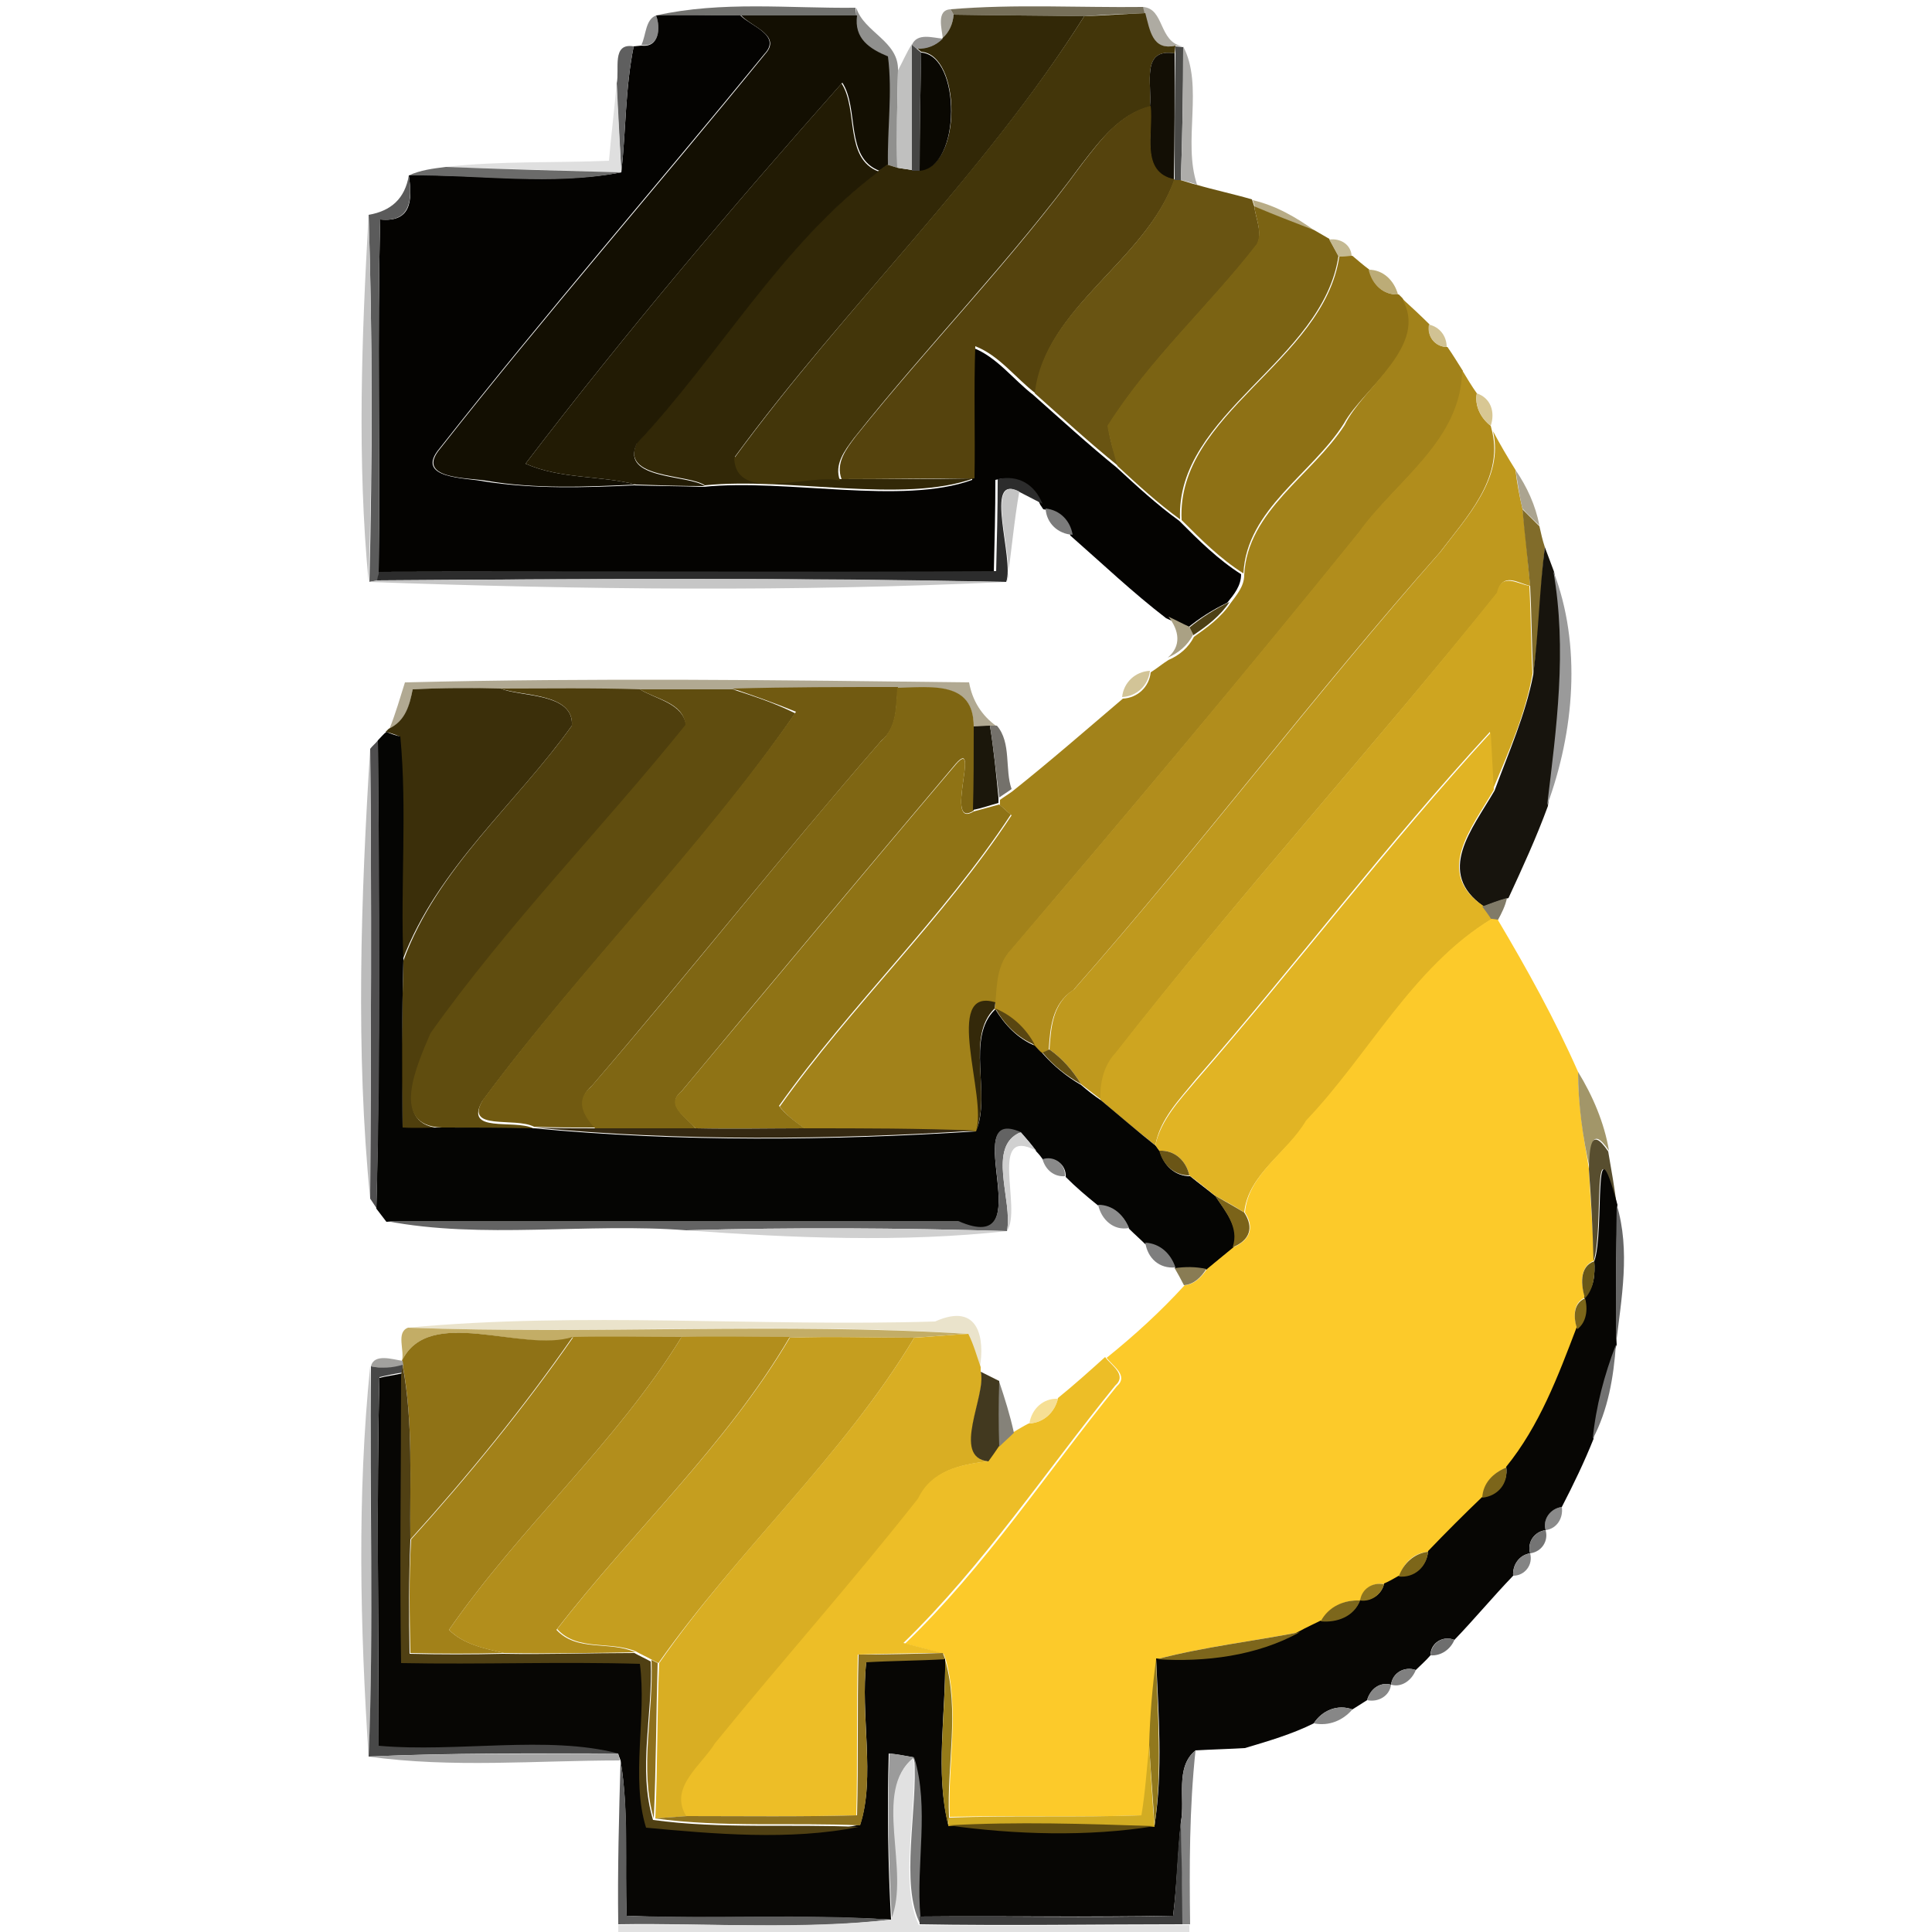 <?xml version="1.0" encoding="utf-8"?>
<!-- Generator: Adobe Illustrator 26.0.3, SVG Export Plug-In . SVG Version: 6.00 Build 0)  -->
<svg version="1.1" id="Layer_1" xmlns="http://www.w3.org/2000/svg" xmlns:xlink="http://www.w3.org/1999/xlink" x="0px" y="0px"
	 viewBox="0 0 250 250" style="enable-background:new 0 0 250 250;" xml:space="preserve">
<style type="text/css">
	.st0{fill:#72726F;}
	.st1{fill:#90908E;}
	.st2{fill:#A29F95;}
	.st3{fill:#766F59;}
	.st4{fill:#AEABA2;}
	.st5{fill:#898989;}
	.st6{fill:#040301;}
	.st7{fill:#130F02;}
	.st8{fill:#322807;}
	.st9{fill:#43360A;}
	.st10{fill:#959493;}
	.st11{fill:#5F5F5F;}
	.st12{fill:#C0C0BF;}
	.st13{fill:#454544;}
	.st14{fill:#4A4A48;}
	.st15{fill:#AEADAA;}
	.st16{fill:#0A0802;}
	.st17{fill:#130F05;}
	.st18{fill:#DFDFDF;}
	.st19{fill:#221B04;}
	.st20{fill:#55430D;}
	.st21{fill:#6B6B6A;}
	.st22{fill:#5B5B5B;}
	.st23{fill:#695412;}
	.st24{fill:#B8AC86;}
	.st25{fill:#7B6313;}
	.st26{fill:#C2C2C2;}
	.st27{fill:#C4B992;}
	.st28{fill:#8E7115;}
	.st29{fill:#BCAC77;}
	.st30{fill:#A2821A;}
	.st31{fill:#D1C293;}
	.st32{fill:#B18D1C;}
	.st33{fill:#D8C793;}
	.st34{fill:#BF991E;}
	.st35{fill:#ABA490;}
	.st36{fill:#2C2C2C;}
	.st37{fill:#C4C4C4;}
	.st38{fill:#7B7B7B;}
	.st39{fill:#816C2A;}
	.st40{fill:#17140D;}
	.st41{fill:#9A9A9A;}
	.st42{fill:#C6C6C6;}
	.st43{fill:#CEA520;}
	.st44{fill:#4D4016;}
	.st45{fill:#AAA184;}
	.st46{fill:#D2C497;}
	.st47{fill:#B1A992;}
	.st48{fill:#3B2F0A;}
	.st49{fill:#4F3F0D;}
	.st50{fill:#604D0F;}
	.st51{fill:#715A11;}
	.st52{fill:#7F6613;}
	.st53{fill:#1B170B;}
	.st54{fill:#74716B;}
	.st55{fill:#050503;}
	.st56{fill:#E1B424;}
	.st57{fill:#4F4E4F;}
	.st58{fill:#BBBBBB;}
	.st59{fill:#8F7315;}
	.st60{fill:#817B68;}
	.st61{fill:#FCCA2A;}
	.st62{fill:#34290A;}
	.st63{fill:#594611;}
	.st64{fill:#645014;}
	.st65{fill:#A29669;}
	.st66{fill:#352912;}
	.st67{fill:#636363;}
	.st68{fill:#D0D0D0;}
	.st69{fill:#584E2F;}
	.st70{fill:#6A5516;}
	.st71{fill:#8A8A8A;}
	.st72{fill:#070604;}
	.st73{fill:#7B6319;}
	.st74{fill:#8D8D8D;}
	.st75{fill:#666666;}
	.st76{fill:#7E7E7E;}
	.st77{fill:#685717;}
	.st78{fill:#897C54;}
	.st79{fill:#7C661A;}
	.st80{fill:#EAE3CB;}
	.st81{fill:#C3AD66;}
	.st82{fill:#8F7216;}
	.st83{fill:#A28119;}
	.st84{fill:#B28E1C;}
	.st85{fill:#C59E1F;}
	.st86{fill:#D9AE23;}
	.st87{fill:#727272;}
	.st88{fill:#A2A19E;}
	.st89{fill:#EDBE27;}
	.st90{fill:#C1C1C1;}
	.st91{fill:#484848;}
	.st92{fill:#504013;}
	.st93{fill:#42391F;}
	.st94{fill:#858279;}
	.st95{fill:#F6DF94;}
	.st96{fill:#7C651A;}
	.st97{fill:#747474;}
	.st98{fill:#7D6619;}
	.st99{fill:#848484;}
	.st100{fill:#90761E;}
	.st101{fill:#7D671C;}
	.st102{fill:#7D661C;}
	.st103{fill:#6E6E6E;}
	.st104{fill:#8F7320;}
	.st105{fill:#8D701C;}
	.st106{fill:#957B19;}
	.st107{fill:#91781D;}
	.st108{fill:#808080;}
	.st109{fill:#878787;}
	.st110{fill:#D2AC23;}
	.st111{fill:#A6A6A6;}
	.st112{fill:#9B9B9B;}
	.st113{fill:#828282;}
	.st114{fill:#5E5E5E;}
	.st115{fill:#E1E1E1;}
	.st116{fill:#7C7C7C;}
	.st117{fill:#604D11;}
	.st118{fill:#3E3E3E;}
</style>
<g id="_x23_72726fff">
	<path class="st0" d="M84.9,2c8.5-1.9,17.2-0.9,25.8-1l0.1,1c-5,0-10,0-15,0C92.2,2,88.6,1.9,84.9,2z"/>
</g>
<g id="_x23_90908eff">
	<path class="st1" d="M110.8,1c1,3.2,5.5,4.3,5.4,8.1c-0.1,4.2-0.2,8.4-0.1,12.6c-0.3-0.1-1-0.3-1.3-0.4c0-4.7,0.6-9.4,0-14
		c-2.4-1-4.4-2.3-4-5.3L110.8,1z"/>
</g>
<g id="_x23_a29f95ff">
	<path class="st2" d="M122,5c-0.1-1.2-0.9-3.7,1-3.8l0.4,0.7C123.3,3.1,122.8,4.2,122,5z"/>
</g>
<g id="_x23_766f59ff">
	<path class="st3" d="M123,1.2c8.3-0.7,16.7-0.2,25-0.3l0.2,0.8c-2.7,0.1-5.3,0.2-7.9,0.4C134.6,2,129,2,123.4,1.9L123,1.2z"/>
</g>
<g id="_x23_aeaba2ff">
	<path class="st4" d="M147.9,0.9c2.8,0.2,2,4.5,5.1,5.1l-1-0.1c-3,0.7-3.3-2-3.9-4.2L147.9,0.9z"/>
</g>
<g id="_x23_898989ff">
	<path class="st5" d="M83,5.8c0.6-1.2,0.5-3.3,1.9-3.8C85.5,3.6,85.3,6.2,83,5.8z"/>
</g>
<g id="_x23_040301ff">
	<path class="st6" d="M84.9,2c3.6-0.1,7.3,0,10.9,0c1.4,1.4,5.4,2.6,3.1,5c-13.9,17-28.4,33.7-42,51c-3.4,4,3.5,3.8,5.8,4.3
		c6.4,1,13,0.8,19.4,0.5c3,0.1,5.9,0.1,8.9,0.2c10.8-1.1,25.7,2.4,34.8-0.9c0.1-5.7-0.1-11.4,0.1-17.1c3.1,1.2,5.2,4.1,7.8,6.1
		c3.6,3.2,7.1,6.4,10.8,9.4c2.6,2.4,5.2,4.8,8.1,6.9c2.5,2.5,5,5,8,6.9c0,1.5-0.9,2.6-1.8,3.7c-1.9,0.9-3.6,2-5.2,3.3
		c-0.9-0.5-1.8-0.9-2.7-1.3c-4.3-3.3-8.3-7.1-12.4-10.7c-0.3-1.8-1.7-3.2-3.5-3.4l-0.4-0.6c-1-2.5-3.1-3.9-5.8-3.2c0,4-0.1,8-0.2,12
		C102.2,74.2,75.6,73.9,49,74c0.2-15.2-0.2-30.4,0.2-45.6c4,0.4,4.2-2.4,3.7-5.7c9.1-0.2,18.5,1.3,27.5-0.4C81,16.9,80.9,11.4,82,6
		l1-0.1C85.3,6.2,85.5,3.6,84.9,2z"/>
</g>
<g id="_x23_130f02ff">
	<path class="st7" d="M95.9,2c5,0,10,0,15,0c-0.4,3,1.6,4.3,4,5.3c0.6,4.7-0.1,9.4,0,14c-0.3,0.2-0.8,0.6-1.1,0.8
		c-4.5-1.7-2.6-8-4.8-11.4C94.8,26.7,80.9,43.1,68,60c4.5,2,9.6,1.5,14.3,2.7c-6.5,0.3-13,0.6-19.4-0.5C60.5,61.8,53.6,62,57,58
		C70.6,40.7,85.1,24.1,99,7C101.2,4.6,97.3,3.5,95.9,2z"/>
</g>
<g id="_x23_322807ff">
	<path class="st8" d="M123.4,1.9C129,2,134.6,2,140.3,2.1c-12.9,20.5-30.9,37.5-45.2,57c0.3,5.9,9.6,1.9,13.7,2.9
		c5.7,0,11.5,0,17.2-0.1c-9.1,3.3-24-0.2-34.8,0.9c-2.1-1.5-11-0.8-8.8-5.5c10.7-11.5,18.7-25.8,31.3-35.2c0.3-0.2,0.8-0.6,1.1-0.8
		c0.3,0.1,1,0.3,1.3,0.4c0.5,0.1,1.4,0.2,1.9,0.3h1c5.5-0.4,5.4-14.9,0.2-15.3l-0.6-0.5c1.3,0.1,2.5-0.3,3.4-1.3
		C122.8,4.2,123.3,3.1,123.4,1.9z"/>
</g>
<g id="_x23_43360aff">
	<path class="st9" d="M140.3,2.1c2.6-0.1,5.3-0.3,7.9-0.4c0.6,2.2,0.9,4.9,3.9,4.2L152,6.9c-4.4-0.7-2.9,3.9-3.2,6.9
		c-3.9,1-6.4,4.3-8.8,7.4c-9.1,12.4-19.9,23.4-29.5,35.5c-1.2,1.6-2.6,3.4-1.8,5.5c-4.1-1-13.4,3-13.7-2.9
		C109.4,39.6,127.3,22.6,140.3,2.1z"/>
</g>
<g id="_x23_959493ff">
	<path class="st10" d="M118,5.8c0.7-1.6,2.7-0.9,4-0.8c-0.9,0.9-2.1,1.4-3.4,1.3L118,5.8z"/>
</g>
<g id="_x23_5f5f5fff">
	<path class="st11" d="M79.8,10.8C80.2,9,79.1,5.5,82,6c-1.1,5.4-1,10.9-1.6,16.3C80.2,18.5,79.9,14.6,79.8,10.8z"/>
</g>
<g id="_x23_c0c0bfff">
	<path class="st12" d="M116.2,9.1c0.6-1.1,1.1-2.3,1.8-3.4c0,5.4,0,10.9,0,16.3c-0.5-0.1-1.4-0.2-1.9-0.3
		C116,17.5,116.1,13.3,116.2,9.1z"/>
</g>
<g id="_x23_454544ff">
	<path class="st13" d="M118,5.8l0.6,0.5l0.6,0.5c-0.1,5.1-0.2,10.2-0.2,15.3h-1C118,16.6,118,11.2,118,5.8z"/>
</g>
<g id="_x23_4a4a48ff">
	<path class="st14" d="M152.1,6l1,0.1c0,5.8-0.1,11.5-0.3,17.3l-0.8,0c0-5.5,0-11,0.1-16.4L152.1,6z"/>
</g>
<g id="_x23_aeadaaff">
	<path class="st15" d="M153.1,6c2.7,5.1-0.1,12.3,1.8,17.9c-0.5-0.2-1.6-0.5-2.1-0.6C153,17.6,153.1,11.8,153.1,6z"/>
</g>
<g id="_x23_0a0802ff">
	<path class="st16" d="M119.2,6.8c5.2,0.4,5.2,14.9-0.2,15.3C119,17,119.1,11.9,119.2,6.8z"/>
</g>
<g id="_x23_130f05ff">
	<path class="st17" d="M148.8,13.8c0.3-3-1.2-7.6,3.2-6.9c0,5.5,0,11-0.1,16.4C147.4,22.3,149.3,17.2,148.8,13.8z"/>
</g>
<g id="_x23_dfdfdfff">
	<path class="st18" d="M78.8,20.8c0.2-2.5,0.8-7.6,1-10.1c0.2,3.9,0.4,7.7,0.6,11.6c-7.6-0.3-15.1-0.4-22.7-0.7
		C64.7,20.8,71.7,21.1,78.8,20.8z"/>
</g>
<g id="_x23_221b04ff">
	<path class="st19" d="M68,60c12.9-16.9,26.8-33.3,40.9-49.2c2.2,3.4,0.3,9.7,4.8,11.4c-12.6,9.4-20.6,23.8-31.3,35.2
		c-2.2,4.7,6.7,4,8.8,5.5c-3,0-6-0.1-8.9-0.2C77.6,61.5,72.5,62,68,60z"/>
</g>
<g id="_x23_55430dff">
	<path class="st20" d="M140.1,21.1c2.4-3.1,4.8-6.4,8.8-7.4c0.4,3.5-1.4,8.6,3.1,9.5c-3.7,10.6-16.8,16.5-18,27.7
		c-2.6-2-4.7-4.9-7.8-6.1c-0.2,5.7,0,11.4-0.1,17.1c-5.7,0-11.5,0.1-17.2,0.1c-0.8-2.1,0.6-3.9,1.8-5.5
		C120.2,44.6,131,33.6,140.1,21.1z"/>
</g>
<g id="_x23_6b6b6aff">
	<path class="st21" d="M52.9,22.7c1.5-0.7,3.2-0.9,4.8-1.1c7.6,0.3,15.1,0.5,22.7,0.7C71.4,24.1,62,22.6,52.9,22.7z"/>
</g>
<g id="_x23_5b5b5bff">
	<path class="st22" d="M47.7,27.8c2.9-0.5,4.7-2.1,5.2-5.1c0.5,3.2,0.2,6.1-3.7,5.7c-0.4,15.2,0,30.4-0.2,45.6l-0.1,1.1l-1.1,0.2
		C48.2,59.5,48.2,43.6,47.7,27.8z"/>
</g>
<g id="_x23_695412ff">
	<path class="st23" d="M151.9,23.3l0.8,0c0.5,0.1,1.6,0.5,2.1,0.6c2.4,0.7,4.8,1.2,7.2,1.9l0.3,0.9c0.2,1.6,1.1,3.4,0.4,4.9
		c-6.2,8-13.9,14.9-19.3,23.5c0.2,1.8,0.8,3.5,1.3,5.2c-3.7-3-7.2-6.2-10.8-9.4C135.1,39.8,148.2,33.9,151.9,23.3z"/>
</g>
<g id="_x23_b8ac86ff">
	<path class="st24" d="M162.1,25.9c3,0.7,5.6,2.2,8.1,4c-2.6-1-5.3-2-7.8-3.1L162.1,25.9z"/>
</g>
<g id="_x23_7b6313ff">
	<path class="st25" d="M162.3,26.7c2.6,1.1,5.2,2.1,7.8,3.1c0.5,0.3,1.4,0.8,1.9,1.1c0.3,0.6,0.9,1.7,1.2,2.2
		c-2,13.6-21.1,20.4-20.5,34.1c-2.9-2.1-5.5-4.5-8.1-6.9c-0.5-1.7-1-3.4-1.3-5.2c5.4-8.6,13.1-15.5,19.3-23.5
		C163.4,30.1,162.5,28.3,162.3,26.7z"/>
</g>
<g id="_x23_c2c2c2ff">
	<path class="st26" d="M47.7,75.3c-1.5-15.6-0.9-31.8,0-47.5C48.2,43.6,48.2,59.5,47.7,75.3z"/>
</g>
<g id="_x23_c4b992ff">
	<path class="st27" d="M172,31c1.4-0.2,2.8,0.6,2.9,2.1c-0.4,0-1.3,0.1-1.7,0.1C172.9,32.6,172.3,31.5,172,31z"/>
</g>
<g id="_x23_8e7115ff">
	<path class="st28" d="M173.3,33.2c0.4,0,1.2-0.1,1.7-0.1c0.7,0.6,1.4,1.2,2.2,1.8c0.4,1.9,1.8,3.3,3.8,3.2l0.5,0.5
		c3.6,6.2-5,11.5-7.6,16.2c-4.1,6.5-12.6,11.1-13,19.4c-3-1.9-5.5-4.4-8-6.9C152.2,53.5,171.3,46.8,173.3,33.2z"/>
</g>
<g id="_x23_bcac77ff">
	<path class="st29" d="M177.1,34.9c1.9,0,3.3,1.4,3.8,3.2C178.9,38.2,177.5,36.7,177.1,34.9z"/>
</g>
<g id="_x23_a2821aff">
	<path class="st30" d="M181.4,38.6c1.2,1.1,2.4,2.2,3.6,3.4c-0.4,1.5,0.7,2.9,2.3,2.9c0.7,1,1.3,2,2,3.1c-0.1,9-8.6,14.2-13.4,20.9
		c-14.7,18.2-29.8,36.1-45,54c-1.8,1.9-1.8,4.5-2,6.9c-6.9-2.1-1,12.4-2.5,16.6c-7.4-0.3-14.8-0.3-22.2-0.3
		c-1.2-0.9-2.4-1.7-3.3-2.9c9.3-13.1,21.2-24.3,30-37.7c-0.4-0.3-1.1-1-1.5-1.3l0-0.7c0.4-0.3,1.2-0.8,1.6-1.1
		c4.9-3.9,9.6-8,14.3-12c1.9-0.1,3.4-1.5,3.6-3.4c0.8-0.5,1.5-1.1,2.3-1.6c1.4-0.6,2.6-1.6,3.3-3c1.7-1.2,3.5-2.5,4.7-4.3
		c0.8-1.1,1.8-2.2,1.8-3.7c0.4-8.3,8.8-12.9,13-19.4C176.4,50,185,44.7,181.4,38.6z"/>
</g>
<g id="_x23_d1c293ff">
	<path class="st31" d="M184.9,42c1.4,0.3,2.3,1.5,2.3,2.9C185.7,44.9,184.6,43.5,184.9,42z"/>
</g>
<g id="_x23_b18d1cff">
	<path class="st32" d="M189.2,47.9c0.6,1,1.2,2,1.9,3c-0.3,1.6,0.5,3.2,1.8,4.2l0.2,0.8c1.4,6.1-3.4,11.1-6.8,15.6
		c-16.3,18.4-31.1,38.1-47.4,56.6c-2.8,1.8-3,4.9-3.2,7.8l-0.9,0.4c-0.2-0.2-0.7-0.8-1-1c-1.2-2.1-2.9-3.8-5.1-4.7l0.1-0.8
		c0.2-2.4,0.2-5,2-6.9c15.2-17.8,30.3-35.8,45-54C180.6,62.2,189.1,57,189.2,47.9z"/>
</g>
<g id="_x23_d8c793ff">
	<path class="st33" d="M191.1,50.9c1.8,0.6,2.4,2.4,1.8,4.2C191.6,54.1,190.8,52.5,191.1,50.9z"/>
</g>
<g id="_x23_bf991eff">
	<path class="st34" d="M193.2,55.8c0.9,1.7,1.9,3.4,2.9,5c0.2,1.7,0.5,3.3,0.9,5c0.4,3.3,0.7,6.6,1,10c-1.5-0.3-3.6-1.9-4.2,0.9
		c-16.2,20.1-33.5,39.2-49.4,59.6c-1.5,1.6-1.9,3.9-1.9,6c-0.9-0.7-1.7-1.3-2.6-2c-1.1-1.8-2.4-3.3-4.1-4.5c0.2-2.9,0.4-6,3.2-7.8
		c16.3-18.5,31.1-38.1,47.4-56.6C189.8,66.9,194.6,61.9,193.2,55.8z"/>
</g>
<g id="_x23_aba490ff">
	<path class="st35" d="M196.1,60.8c1.5,2.2,2.6,4.6,3.1,7.2c-0.7-0.7-1.5-1.4-2.2-2.2C196.6,64.2,196.4,62.5,196.1,60.8z"/>
</g>
<g id="_x23_2c2c2cff">
	<path class="st36" d="M129.1,62c2.7-0.6,4.8,0.7,5.8,3.2c-1-0.5-2.1-1.1-3.1-1.6c-4.6-2.4-0.5,8.8-1.6,11.7
		c-27.1-0.5-54.3-0.4-81.4-0.2L49,74c26.6-0.2,53.3,0.1,79.9-0.1C129,69.9,129.1,66,129.1,62z"/>
</g>
<g id="_x23_c4c4c4ff">
	<path class="st37" d="M130.3,75.3c1.1-2.8-3.1-14.1,1.6-11.7C131.2,67.5,130.9,71.4,130.3,75.3z"/>
</g>
<g id="_x23_7b7b7bff">
	<path class="st38" d="M135.3,65.8c1.9,0.2,3.2,1.6,3.5,3.4C136.9,69.1,135.4,67.7,135.3,65.8z"/>
</g>
<g id="_x23_816c2aff">
	<path class="st39" d="M197,65.9c0.7,0.7,1.4,1.4,2.2,2.2c0.2,0.9,0.4,1.8,0.7,2.7c-0.6,5.5-0.7,11-1.5,16.5
		c-0.2-3.8-0.2-7.6-0.4-11.4C197.7,72.5,197.3,69.2,197,65.9z"/>
</g>
<g id="_x23_17140dff">
	<path class="st40" d="M198.4,87.3c0.7-5.5,0.8-11,1.5-16.5c0.4,1.1,0.8,2.1,1.2,3.2c1.8,10.1,0.4,20.2-0.8,30.3
		c-1.5,4.1-3.3,8-5.1,11.9c-1.1,0.3-2.2,0.7-3.2,1.1c-6.3-4.4-1.5-10,1.4-15C195.2,97.4,197.4,92.5,198.4,87.3z"/>
</g>
<g id="_x23_9a9a9aff">
	<path class="st41" d="M201,73.9c3.7,9.6,2.7,20.8-0.8,30.3C201.4,94.2,202.8,84.1,201,73.9z"/>
</g>
<g id="_x23_c6c6c6ff">
	<path class="st42" d="M47.7,75.3l1.1-0.2c27.1-0.2,54.3-0.4,81.4,0.2C103,76.6,75.1,76.3,47.7,75.3z"/>
</g>
<g id="_x23_cea520ff">
	<path class="st43" d="M193.7,76.7c0.6-2.7,2.7-1.1,4.2-0.9c0.2,3.8,0.2,7.6,0.4,11.4c-0.9,5.2-3.1,10.1-5.1,14.9
		c-0.1-1.9-0.3-5.6-0.4-7.4c-13.3,14.4-25.2,30.2-38.1,45c-2.1,2.6-4.6,5.1-5.2,8.5c-2.4-1.9-4.8-3.9-7.1-5.9
		c-0.1-2.1,0.4-4.4,1.9-6C160.2,116,177.6,96.8,193.7,76.7z"/>
</g>
<g id="_x23_4d4016ff">
	<path class="st44" d="M153.9,81.2c1.6-1.3,3.3-2.4,5.2-3.3c-1.2,1.8-2.9,3.1-4.7,4.3L153.9,81.2z"/>
</g>
<g id="_x23_aaa184ff">
	<path class="st45" d="M151.2,79.8c0.9,0.4,1.8,0.9,2.7,1.3l0.5,1c-0.7,1.4-1.9,2.4-3.3,3C152.9,83.6,152.6,81.6,151.2,79.8z"/>
</g>
<g id="_x23_d2c497ff">
	<path class="st46" d="M145.2,90.2c0.2-1.9,1.7-3.3,3.6-3.4C148.6,88.7,147.1,90.1,145.2,90.2z"/>
</g>
<g id="_x23_b1a992ff">
	<path class="st47" d="M52.4,88.3c24.3-0.6,48.7-0.3,73,0c0.4,2.3,1.6,4.3,3.6,5.7l-0.9,0c-0.5,0-1.6,0.1-2.1,0.1
		c0-5.9-5.3-5.2-9.9-5c-7.1,0-14.2-0.1-21.4,0.2c-4,0-8,0-12,0c-6-0.2-12-0.1-18-0.1C61,89,57.2,89,53.4,89.2
		c-0.4,2.1-0.9,4.2-3,5.1C51.2,92.3,51.8,90.2,52.4,88.3z"/>
</g>
<g id="_x23_3b2f0aff">
	<path class="st48" d="M53.4,89.2C57.2,89,61,89,64.8,89.1c2.5,1.1,9.5,0.5,9.2,4.8c-7.2,10.1-17.4,18.4-21.9,30.3
		c-0.4-9.6,0.5-19.3-0.4-28.9c-0.4-0.2-1.3-0.5-1.8-0.6l0.4-0.4C52.5,93.3,53,91.2,53.4,89.2z"/>
</g>
<g id="_x23_4f3f0dff">
	<path class="st49" d="M64.8,89.1c6,0,12-0.1,18,0.1c2.1,1.3,5.6,1.8,6,4.7c-10.8,13.4-23,25.9-33,39.9c-1.7,4-5.4,12,1.5,12.2
		c-1.7,0-3.5,0.1-5.2,0c-0.2-7.2-0.1-14.5,0.1-21.7C56.6,112.3,66.8,104,74,93.9C74.3,89.6,67.3,90.1,64.8,89.1z"/>
</g>
<g id="_x23_604d0fff">
	<path class="st50" d="M82.8,89.2c4,0,8,0,12,0c2.8,0.9,5.5,1.8,8.1,3.1c-12.2,17.7-27.7,32.9-40.5,50.2c-2.4,4.2,4.1,2.3,6.6,3.5
		c-4,0-7.9,0-11.8-0.1c-6.9-0.2-3.2-8.2-1.5-12.2c10-14.1,22.2-26.5,33-39.9C88.4,90.9,84.9,90.5,82.8,89.2z"/>
</g>
<g id="_x23_715a11ff">
	<path class="st51" d="M94.8,89.1c7.1-0.2,14.2-0.2,21.4-0.2c-0.3,2.5,0,5.2-2.2,7c-12.7,14.6-24.8,29.9-37.4,44.6
		c-2.1,1.8-1.1,3.8,0.5,5.4c-2.7,0-5.3,0-8-0.1c-2.5-1.3-9.1,0.6-6.6-3.5c12.8-17.3,28.2-32.5,40.5-50.2C100.3,91,97.5,90,94.8,89.1
		z"/>
</g>
<g id="_x23_7f6613ff">
	<path class="st52" d="M116.1,89c4.5-0.1,9.9-0.9,9.9,5c0,3.6,0,7.3,0,10.9c-3.9,2.5,0.9-9.7-2.3-6.1
		c-11.9,14.1-23.7,28.2-35.5,42.4c-2.2,1.8,0.7,3.4,1.8,4.8c-4.3,0-8.7,0.1-13,0c-1.6-1.7-2.6-3.7-0.5-5.4
		c12.7-14.7,24.7-30,37.4-44.6C116.1,94.1,115.9,91.4,116.1,89z"/>
</g>
<g id="_x23_1b170bff">
	<path class="st53" d="M126,94c0.5,0,1.6-0.1,2.1-0.1c0.5,3.1,0.8,6.2,1.1,9.3l0,0.7c-1.1,0.3-2.2,0.7-3.3,0.9
		C126,101.3,126,97.7,126,94z"/>
</g>
<g id="_x23_74716bff">
	<path class="st54" d="M128.1,93.9l0.9,0c1.9,2.2,1,5.7,1.9,8.2c-0.4,0.3-1.2,0.8-1.6,1.1C128.9,100.2,128.6,97,128.1,93.9z"/>
</g>
<g id="_x23_050503ff">
	<path class="st55" d="M48.9,95.8c0.3-0.3,0.8-0.9,1.1-1.1c0.4,0.2,1.3,0.5,1.8,0.6c0.9,9.6,0,19.3,0.4,28.9
		c-0.2,7.2-0.2,14.5-0.1,21.7c1.7,0.1,3.5,0,5.2,0c3.9,0,7.9,0,11.8,0.1c18.9,1.8,38.4,1.6,57.2,0.4c2-4.8-1.4-12.1,2.5-15.8
		c1.2,2,2.9,3.8,5.1,4.7c0.2,0.2,0.7,0.8,1,1c1.4,1.6,3.1,3,5,4.1c0.8,0.7,1.7,1.4,2.6,2c2.4,2,4.7,4,7.1,5.9l0.5,0.7
		c0.5,1.8,1.9,3.2,3.9,3.2c1.1,0.9,2.2,1.7,3.3,2.6c1.3,2,3.2,4.1,2.3,6.7c-1.1,0.9-2.3,1.8-3.4,2.8c-1.3-0.3-2.7-0.3-4.1-0.1
		c-0.6-1.8-2-3.1-3.9-3.2c-0.7-0.7-1.4-1.3-2.1-2c-0.7-1.7-2.1-3-4-3c-1.5-1.2-2.9-2.4-4.2-3.7c0.1-1.6-1.4-2.7-2.9-2.2
		c-0.2-0.3-0.6-0.8-0.9-1.1c-0.6-0.9-1.3-1.7-2-2.4c-8.4-3.7,3,16.4-8.1,11.5c-24.7,0-49.3,0-74,0c-0.3-0.4-1-1.3-1.3-1.7
		C49.2,136.1,49,116,48.9,95.8z"/>
</g>
<g id="_x23_e1b424ff">
	<path class="st56" d="M154.8,139.8c12.9-14.8,24.8-30.5,38.1-45c0.1,1.9,0.3,5.6,0.4,7.4c-2.9,5-7.7,10.7-1.4,15
		c0.3,0.4,0.9,1.3,1.2,1.7c-10.2,6.2-15.9,17.6-24,26.1c-2.4,4.1-7.6,6.9-8.1,11.9c-1.2-0.8-2.5-1.5-3.8-2.2
		c-1.1-0.9-2.2-1.8-3.3-2.6c-0.4-1.9-1.9-3.3-3.9-3.2l-0.5-0.7C150.2,144.9,152.7,142.3,154.8,139.8z"/>
</g>
<g id="_x23_4f4e4fff">
	<path class="st57" d="M47.9,96.9c0.2-0.3,0.8-0.8,1-1.1c0.2,20.2,0.4,40.3-0.2,60.5c-0.2-0.3-0.6-0.9-0.8-1.2
		C48,135.7,48.1,116.3,47.9,96.9z"/>
</g>
<g id="_x23_bbbbbbff">
	<path class="st58" d="M47.9,155.1c-1.9-18.9-1.2-39.1,0-58.2C48.1,116.3,48,135.7,47.9,155.1z"/>
</g>
<g id="_x23_8f7315ff">
	<path class="st59" d="M123.7,98.9c3.2-3.7-1.6,8.5,2.3,6.1c1.1-0.3,2.2-0.6,3.3-0.9c0.4,0.3,1.1,1,1.5,1.3
		c-8.8,13.4-20.7,24.6-30,37.7c0.9,1.2,2.1,2,3.3,2.9c-4.7,0-9.4,0.1-14.1,0c-1.2-1.4-4.1-3-1.8-4.8
		C100,127.1,111.8,112.9,123.7,98.9z"/>
</g>
<g id="_x23_817b68ff">
	<path class="st60" d="M191.8,117.3c1.1-0.4,2.1-0.8,3.2-1.1c-0.2,1-0.7,2-1.2,2.9l-0.8-0.1C192.7,118.5,192.1,117.7,191.8,117.3z"
		/>
</g>
<g id="_x23_fcca2aff">
	<path class="st61" d="M169,145c8.1-8.5,13.8-19.9,24-26.1l0.8,0.1c3.8,6.4,7.4,12.9,10.4,19.7c0,4.2,0.7,8.4,1.4,12.5
		c0.2,4,0.5,7.9,0.7,11.9c-2,0.8-1.7,3.2-1.2,4.8c-1.6,0.7-1.5,2.6-1,4c-2.4,6.3-4.9,12.7-9.1,18c-1.7,0.6-3,2-3.1,3.9
		c-2.4,2.3-4.8,4.6-7,7c-1.9,0.1-3.3,1.4-3.8,3.2c-0.5,0.2-1.4,0.7-1.9,1c-1.5-0.3-2.9,0.6-3.1,2.1c-2.1-0.1-4.1,0.8-5.1,2.7
		c-0.9,0.4-1.8,0.9-2.8,1.4c-6.2,1.2-12.4,1.9-18.5,3.5c-0.5,3.7-0.8,7.4-0.9,11.1c-0.3,3-0.5,6.1-1,9.1c-8.3,0.3-16.6,0-24.9,0.2
		c-0.3-6.7,1.3-13.8-0.5-20.3l-0.3-0.8c-1.2-0.3-3.7-1-5-1.3c10.4-10,18.3-22.1,27.4-33.3c1.6-1.4-0.5-2.6-1.3-3.7
		c3.6-2.9,7-6,10.1-9.4c1.3-0.1,2.2-1.1,2.9-2.1c1.1-0.9,2.3-1.9,3.4-2.8c2.1-0.9,2.8-2.5,1.5-4.5C161.5,151.9,166.6,149.1,169,145z
		"/>
</g>
<g id="_x23_34290aff">
	<path class="st62" d="M126.3,146.3c1.5-4.2-4.4-18.7,2.5-16.6l-0.1,0.8C124.9,134.2,128.3,141.5,126.3,146.3z"/>
</g>
<g id="_x23_594611ff">
	<path class="st63" d="M128.8,130.5c2.2,0.9,4,2.6,5.1,4.7C131.7,134.3,130,132.6,128.8,130.5z"/>
</g>
<g id="_x23_645014ff">
	<path class="st64" d="M134.9,136.2l0.9-0.4c1.7,1.2,3,2.7,4.1,4.5C138,139.2,136.3,137.9,134.9,136.2z"/>
</g>
<g id="_x23_a29669ff">
	<path class="st65" d="M204.2,138.7c1.9,3.1,3.4,6.6,4,10.2c-2.3-3.4-2.4-0.5-2.5,2.3C204.8,147.1,204.2,142.9,204.2,138.7z"/>
</g>
<g id="_x23_352912ff">
	<path class="st66" d="M69.1,145.9c2.7,0.1,5.3,0.1,8,0.1c4.3,0,8.7,0,13,0c4.7,0.1,9.4,0,14.1,0c7.4,0,14.8,0,22.2,0.3
		C107.5,147.5,88,147.7,69.1,145.9z"/>
</g>
<g id="_x23_636363ff">
	<path class="st67" d="M124,158c11.1,4.9-0.3-15.2,8.1-11.5c-4.5,1.8-1,8.9-1.8,12.8c-13.8-0.4-27.7-0.5-41.5-0.1
		c-12.8-1-26.4,1.2-38.8-1.2C74.7,158,99.3,158,124,158z"/>
</g>
<g id="_x23_d0d0d0ff">
	<path class="st68" d="M130.3,159.3c0.8-3.9-2.7-11,1.8-12.8c0.7,0.8,1.3,1.6,2,2.4C127.8,145.6,132.3,156.4,130.3,159.3z"/>
	<path class="st68" d="M88.8,159.2c13.8-0.4,27.7-0.3,41.5,0.1C116.8,160.8,102.5,160.2,88.8,159.2z"/>
</g>
<g id="_x23_584e2fff">
	<path class="st69" d="M205.6,151.3c0.1-2.8,0.2-5.7,2.5-2.3c0.4,2.3,0.8,4.6,1.1,6.9c-3.3-12.2-1.6,3.3-3,7.3
		C206.1,159.2,205.9,155.2,205.6,151.3z"/>
</g>
<g id="_x23_6a5516ff">
	<path class="st70" d="M150,148.9c2-0.1,3.5,1.3,3.9,3.2C151.9,152.1,150.5,150.7,150,148.9z"/>
</g>
<g id="_x23_8a8a8aff">
	<path class="st71" d="M134.9,150c1.5-0.5,3,0.6,2.9,2.2C136.4,152.3,135.3,151.4,134.9,150z"/>
	<path class="st71" d="M200,198c-0.4-1.5,0.6-2.8,2.1-3C202.3,196.4,201.5,197.8,200,198z"/>
</g>
<g id="_x23_070604ff">
	<path class="st72" d="M206.3,163.2c1.4-4-0.3-19.5,3-7.3c-0.2,6-0.2,12.1-0.1,18.1c-1.5,3.9-2.6,8-3,12.2c-1.2,3-2.6,5.9-4.1,8.8
		c-1.5,0.2-2.5,1.6-2.1,3c-1.5,0.2-2.4,1.6-2,3c-1.4,0.2-2.3,1.5-2.2,2.9c-2.6,2.7-5,5.6-7.6,8.3c-1.5-0.6-3.1,0.4-3.1,2
		c-0.6,0.7-1.3,1.3-1.9,1.9c-1.4-0.5-3,0.3-3.2,1.9c-1.5-0.4-2.7,0.6-3.1,2c-0.5,0.3-1.4,0.9-1.9,1.2c-1.9-0.7-3.9,0.1-5,1.8
		c-2.8,1.4-5.9,2.3-8.9,3.2c-1.6,0.1-4.8,0.2-6.4,0.3c-2.7,2.2-1.3,6.3-1.9,9.3c-0.4,4-0.5,8.1-1,12.1c-10.9,0.2-21.9,0-32.8,0.1
		c-0.6-6.8,1.2-14-0.8-20.6c-1.1-0.2-2.1-0.4-3.2-0.5c-0.2,7.1-0.1,14.3,0.3,21.5c-11.4-0.7-22.8,0-34.2-0.5
		c-0.3-6.7,0.3-13.4-0.8-20.1L80,227c-9-2.4-20.9-0.1-31-1c0-15.9-0.3-31.8,0.1-47.7c0.7-0.2,2.2-0.4,3-0.6
		c-0.1,12.4-0.3,24.8,0,37.2c10.3,0.3,20.6-0.2,30.9,0.1c0.8,6.9-1.2,14.8,0.8,21.2c8.7,0.9,18.8,1.8,27.5-0.1
		c2-6.1,0-14.3,0.8-21.1c3.4-0.2,6.8-0.2,10.2-0.4c0.1,7.1-1.3,14.6,0.4,21.5c8.6,1.2,18,1.5,26.7,0.1c1.1-7.2,0.5-14.4,0.2-21.6
		c6.3,0.3,12.9-0.5,18.5-3.5c0.9-0.5,1.8-0.9,2.8-1.4c2.1,0.2,4.3-0.6,5.1-2.7c1.5,0.2,2.8-0.7,3.1-2.1c0.5-0.2,1.4-0.7,1.9-1
		c2,0.2,3.6-1.2,3.8-3.2c2.3-2.4,4.6-4.7,7-7c1.9-0.3,3.4-1.8,3.1-3.9c4.3-5.3,6.7-11.7,9.1-18c1.2-1,1.4-2.6,1-4
		C206.3,166.7,206.4,164.9,206.3,163.2z"/>
</g>
<g id="_x23_7b6319ff">
	<path class="st73" d="M157.2,154.7c1.2,0.7,2.5,1.4,3.8,2.2c1.3,2,0.7,3.6-1.5,4.5C160.4,158.8,158.5,156.7,157.2,154.7z"/>
</g>
<g id="_x23_8d8d8dff">
	<path class="st74" d="M142.1,155.9c1.9,0,3.3,1.3,4,3C144.1,159.3,142.5,157.8,142.1,155.9z"/>
</g>
<g id="_x23_666666ff">
	<path class="st75" d="M209.2,155.9c1.8,5.9,0.6,12.2-0.1,18.1C209.1,168,209.1,161.9,209.2,155.9z"/>
</g>
<g id="_x23_7e7e7eff">
	<path class="st76" d="M148.2,160.8c1.9,0.1,3.3,1.4,3.9,3.2C150,164.2,148.5,162.8,148.2,160.8z"/>
</g>
<g id="_x23_685717ff">
	<path class="st77" d="M205.1,168c-0.5-1.6-0.8-4.1,1.2-4.8C206.4,164.9,206.3,166.7,205.1,168z"/>
</g>
<g id="_x23_897c54ff">
	<path class="st78" d="M152,164.1c1.4-0.2,2.7-0.2,4.1,0.1c-0.7,1.1-1.6,2-2.9,2.1C152.9,165.7,152.3,164.6,152,164.1z"/>
</g>
<g id="_x23_7c661aff">
	<path class="st79" d="M204.1,172c-0.5-1.4-0.6-3.3,1-4C205.5,169.4,205.3,171.1,204.1,172z"/>
</g>
<g id="_x23_eae3cbff">
	<path class="st80" d="M52.8,171.8c22.4-2.1,45.5-0.1,68.2-0.8c5.8-2.6,6.4,2.4,5.8,5.9c-0.5-1.5-0.9-2.9-1.6-4.3
		C101.2,171,76.9,172.7,52.8,171.8z"/>
</g>
<g id="_x23_c3ad66ff">
	<path class="st81" d="M52,176.1c0.4-1.3-0.8-3.7,0.8-4.3c24.1,0.9,48.3-0.7,72.4,0.8c-1.7,0.1-5.2,0.4-7,0.5
		c-5.4,0-10.7-0.2-16.1,0c-4.7,0-9.3-0.1-14,0c-4.7,0-9.3-0.1-14,0C67.7,175.1,55.5,168.8,52,176.1z"/>
</g>
<g id="_x23_8f7216ff">
	<path class="st82" d="M52,176.1c3.5-7.3,15.6-1,22.1-3.1c-6.4,9.2-13.5,17.9-21,26.2c-0.1-7.5,0.4-15.1-1-22.6L52,176.1z"/>
</g>
<g id="_x23_a28119ff">
	<path class="st83" d="M74.2,173c4.7-0.1,9.3,0,14,0c-8.5,13.8-20.9,24.6-30.1,37.9c1.9,1.9,4.6,2.4,7.1,3c-4.1,0.1-8.1,0.1-12.1,0
		c-0.1-4.9-0.2-9.8,0.1-14.7C60.6,191,67.8,182.2,74.2,173z"/>
</g>
<g id="_x23_b28e1cff">
	<path class="st84" d="M88.2,173c4.7-0.1,9.3,0,14,0C94,187,81.9,198.1,72,210.9c2.7,2.9,6.9,1.4,10.2,2.9c-5.7,0.1-11.3,0.2-17,0.1
		c-2.6-0.6-5.2-1.1-7.1-3C67.3,197.6,79.7,186.8,88.2,173z"/>
</g>
<g id="_x23_c59e1fff">
	<path class="st85" d="M102.2,173.1c5.4-0.2,10.7,0,16.1,0c-9.2,15.3-22.8,27.5-33.1,42.1l-0.8-0.4c-0.5-0.3-1.6-0.8-2.1-1.1
		c-3.3-1.4-7.6,0-10.2-2.9C81.9,198.1,94,187,102.2,173.1z"/>
</g>
<g id="_x23_d9ae23ff">
	<path class="st86" d="M118.3,173.1c1.7-0.1,5.2-0.4,7-0.5c0.7,1.4,1.1,2.9,1.6,4.3v0.6c0.9,2.9-3.8,11,1,11.6
		c-3.6,0.4-7.3,1.2-8.9,4.8c-8.6,10.8-17.7,21-26.3,31.7c-1.7,2.8-6.1,5.7-3.7,9.4c-1.4,0.1-2.8,0.2-4.2,0.3
		c0.3-6.7,0.2-13.4,0.5-20.1C95.4,200.6,109.1,188.4,118.3,173.1z"/>
</g>
<g id="_x23_727272ff">
	<path class="st87" d="M206.1,186.2c0.4-4.2,1.5-8.3,3-12.2C208.8,178.2,208.1,182.4,206.1,186.2z"/>
</g>
<g id="_x23_a2a19eff">
	<path class="st88" d="M48,176.8c0.4-1.7,2.8-0.9,4.1-0.7l0.1,0.6C50.8,177.1,49.4,177.1,48,176.8z"/>
</g>
<g id="_x23_edbe27ff">
	<path class="st89" d="M136.9,180.9c2.1-1.7,4.1-3.5,6.1-5.3c0.8,1.1,2.9,2.3,1.3,3.7c-9,11.1-17,23.2-27.4,33.3
		c1.2,0.3,3.8,1,5,1.3c-2.7,0-8.2,0.1-10.9,0.2c-0.2,6.9,0,13.9-0.2,20.8c-7.3,0.2-14.7,0.1-22,0.1c-2.3-3.7,2-6.6,3.7-9.4
		c8.7-10.7,17.8-20.9,26.3-31.7c1.7-3.6,5.4-4.4,8.9-4.8c0.3-0.5,1-1.5,1.4-1.9c0.6-0.6,1.3-1.2,1.9-1.8c0.5-0.3,1.5-0.9,2.1-1.2
		C135.1,184.1,136.5,182.7,136.9,180.9z"/>
</g>
<g id="_x23_c1c1c1ff">
	<path class="st90" d="M47.7,227.3c-1.1-16.7-1.5-33.8,0.2-50.5C47.8,193.7,48.4,210.5,47.7,227.3z"/>
</g>
<g id="_x23_484848ff">
	<path class="st91" d="M48,176.8c1.4,0.3,2.8,0.2,4.1-0.2l0,1c-0.7,0.1-2.2,0.4-3,0.6c-0.4,15.9-0.1,31.8-0.1,47.7
		c10.1,0.9,21.9-1.4,31,1c-10.8,0-21.5-0.1-32.3,0.4C48.4,210.5,47.8,193.7,48,176.8z"/>
</g>
<g id="_x23_504013ff">
	<path class="st92" d="M52.1,176.7c1.4,7.4,0.9,15,1,22.6c-0.2,4.9-0.2,9.8-0.1,14.7c4,0.1,8.1,0.1,12.1,0c5.7,0.1,11.3-0.1,17-0.1
		c0.5,0.3,1.6,0.8,2.1,1.1c0.3,6.8-1.7,13.9,0.3,20.5c8.8,1.2,17.7,0.5,26.6,0.9c-8.8,1.8-18.9,0.9-27.5,0.1
		c-2-6.4,0.1-14.4-0.8-21.2c-10.3-0.3-20.6,0.1-30.9-0.1c-0.2-12.4,0-24.8,0-37.2L52.1,176.7z"/>
</g>
<g id="_x23_42391fff">
	<path class="st93" d="M127.9,189.1c-4.9-0.5-0.2-8.6-1-11.6c0.6,0.3,1.8,0.9,2.4,1.2c0,2.8,0,5.6,0,8.4
		C128.9,187.7,128.2,188.7,127.9,189.1z"/>
</g>
<g id="_x23_858279ff">
	<path class="st94" d="M129.3,178.8c0.7,2.1,1.4,4.3,1.9,6.6c-0.6,0.6-1.3,1.2-1.9,1.8C129.2,184.4,129.2,181.6,129.3,178.8z"/>
</g>
<g id="_x23_f6df94ff">
	<path class="st95" d="M133.2,184.2c0.3-1.9,1.8-3.3,3.7-3.2C136.5,182.7,135.1,184.1,133.2,184.2z"/>
</g>
<g id="_x23_7c651aff">
	<path class="st96" d="M191.8,193.8c0.1-1.9,1.4-3.2,3.1-3.9C195.2,192,193.8,193.6,191.8,193.8z"/>
</g>
<g id="_x23_747474ff">
	<path class="st97" d="M198,201c-0.4-1.4,0.5-2.8,2-3C200.4,199.4,199.5,200.8,198,201z"/>
</g>
<g id="_x23_7d6619ff">
	<path class="st98" d="M181,204c0.6-1.7,2-3,3.8-3.2C184.6,202.8,183,204.2,181,204z"/>
</g>
<g id="_x23_848484ff">
	<path class="st99" d="M195.8,203.9c-0.1-1.4,0.8-2.7,2.2-2.9C198.4,202.5,197.3,203.9,195.8,203.9z"/>
</g>
<g id="_x23_90761eff">
	<path class="st100" d="M176,207.1c0.2-1.5,1.6-2.4,3.1-2.1C178.7,206.4,177.4,207.3,176,207.1z"/>
</g>
<g id="_x23_7d671cff">
	<path class="st101" d="M170.9,209.8c1-1.9,3-2.8,5.1-2.7C175.2,209.2,173,210,170.9,209.8z"/>
</g>
<g id="_x23_7d661cff">
	<path class="st102" d="M149.7,214.7c6.1-1.6,12.3-2.3,18.5-3.5C162.6,214.3,155.9,215.1,149.7,214.7z"/>
</g>
<g id="_x23_6e6e6eff">
	<path class="st103" d="M185.1,214.2c0.1-1.6,1.6-2.6,3.1-2C187.7,213.4,186.5,214.3,185.1,214.2z"/>
</g>
<g id="_x23_8f7320ff">
	<path class="st104" d="M111.1,214.1c2.7,0,8.2-0.1,10.9-0.2l0.3,0.8c-3.4,0.2-6.8,0.2-10.2,0.4c-0.8,6.8,1.2,15.1-0.8,21.1
		c-8.8-0.4-17.8,0.3-26.6-0.9c1.4-0.1,2.8-0.2,4.2-0.3c7.3,0,14.7,0.1,22-0.1C111.1,228,110.9,221,111.1,214.1z"/>
</g>
<g id="_x23_8d701cff">
	<path class="st105" d="M84.3,214.8l0.8,0.4c-0.2,6.7-0.2,13.4-0.5,20.1C82.7,228.8,84.6,221.6,84.3,214.8z"/>
</g>
<g id="_x23_957b19ff">
	<path class="st106" d="M122.3,214.8c1.9,6.6,0.2,13.6,0.5,20.3l-0.1,1.1C121,229.4,122.4,221.9,122.3,214.8z"/>
</g>
<g id="_x23_91781dff">
	<path class="st107" d="M148.7,225.8c0.1-3.7,0.4-7.4,0.9-11.1c0.2,7.2,0.8,14.4-0.2,21.6C149.2,232.8,148.9,229.3,148.7,225.8z"/>
</g>
<g id="_x23_808080ff">
	<path class="st108" d="M180,218c0.2-1.6,1.8-2.4,3.2-1.9C182.7,217.4,181.4,218.4,180,218z"/>
</g>
<g id="_x23_878787ff">
	<path class="st109" d="M176.9,220c0.4-1.4,1.6-2.4,3.1-2C179.8,219.5,178.3,220.3,176.9,220z"/>
	<path class="st109" d="M170,223c1.1-1.7,3.1-2.5,5-1.8C173.8,222.6,172,223.4,170,223z"/>
	<path class="st109" d="M154.7,226.5c1.6-0.1,4.8-0.2,6.4-0.3C159.5,226.3,156.3,226.4,154.7,226.5z"/>
</g>
<g id="_x23_d2ac23ff">
	<path class="st110" d="M147.7,234.9c0.5-3,0.7-6.1,1-9.1c0.2,3.5,0.4,7,0.7,10.6c-8.9-0.3-17.8-0.6-26.7-0.1l0.1-1.1
		C131.1,234.9,139.4,235.2,147.7,234.9z"/>
</g>
<g id="_x23_a6a6a6ff">
	<path class="st111" d="M47.7,227.3c10.8-0.5,21.5-0.3,32.3-0.4l0.2,0.9C69.4,227.8,58.5,228.8,47.7,227.3z"/>
</g>
<g id="_x23_9b9b9bff">
	<path class="st112" d="M115.1,226.9c1.1,0.1,2.1,0.3,3.2,0.5c-5.4,4.2-0.3,14.6-2.9,20.9C115,241.2,114.8,234,115.1,226.9z"/>
</g>
<g id="_x23_828282ff">
	<path class="st113" d="M152.8,235.8c0.6-3-0.8-7.1,1.9-9.3c-0.8,7.5-0.8,15-0.7,22.5l-1,0C153,244.6,152.8,240.2,152.8,235.8z"/>
</g>
<g id="_x23_5e5e5eff">
	<path class="st114" d="M80.3,227.8c1.1,6.6,0.6,13.4,0.8,20.1c11.4,0.4,22.8-0.3,34.2,0.5c-11.7,1.4-23.6,0.4-35.3,0.6
		C79.9,241.9,80.1,234.9,80.3,227.8z"/>
</g>
<g id="_x23_e1e1e1ff">
	<path class="st115" d="M115.3,248.4c2.6-6.3-2.5-16.7,2.9-20.9c0.5,6.7-1.9,16.3,0.7,21.6c11.3,0.2,22.7,0,34,0l1,0l0,1H80l0-1
		C91.8,248.8,103.6,249.7,115.3,248.4z"/>
</g>
<g id="_x23_7c7c7cff">
	<path class="st116" d="M118.3,227.4c2,6.6,0.2,13.8,0.8,20.6l0,1C116.4,243.8,118.8,234.1,118.3,227.4z"/>
</g>
<g id="_x23_604d11ff">
	<path class="st117" d="M122.7,236.2c8.9-0.5,17.8-0.2,26.7,0.1C140.8,237.7,131.3,237.4,122.7,236.2z"/>
</g>
<g id="_x23_3e3e3eff">
	<path class="st118" d="M151.8,247.9c0.5-4,0.5-8.1,1-12.1c0.1,4.4,0.2,8.8,0.2,13.2c-11.3,0-22.7,0.2-34,0l0-1
		C129.9,247.9,140.9,248.2,151.8,247.9z"/>
</g>
</svg>
